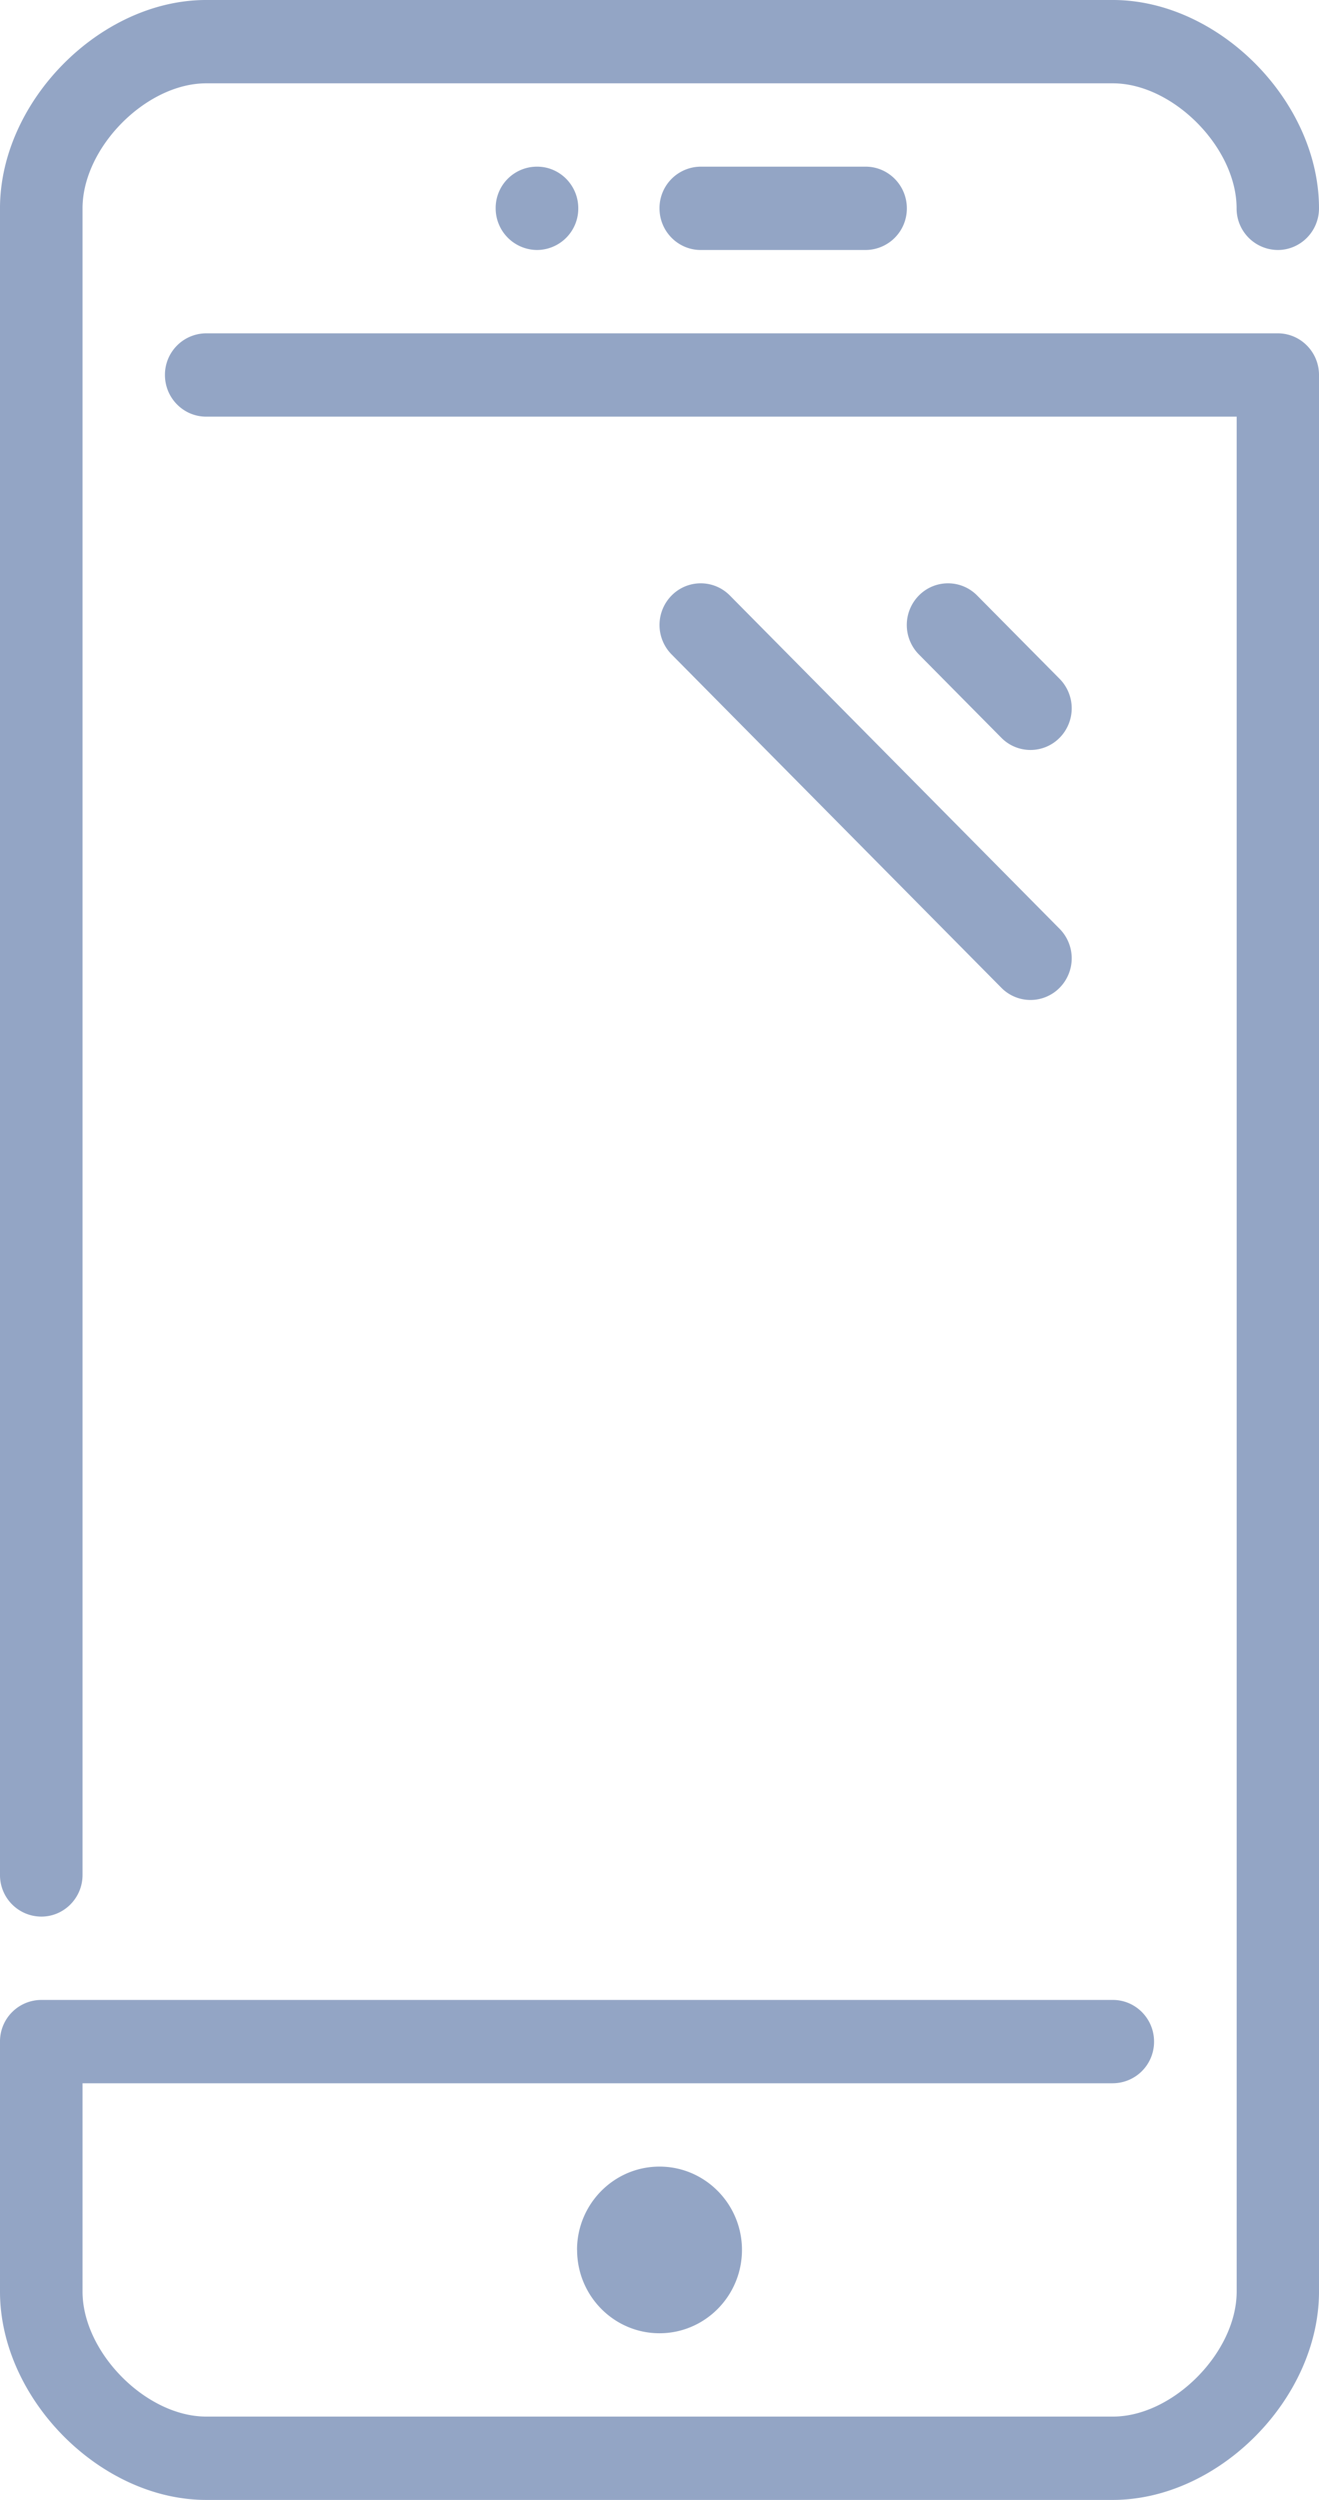<svg xmlns="http://www.w3.org/2000/svg" width="19" height="36" viewBox="0 0 19 36">
    <path fill="#6680AD" fill-rule="evenodd" d="M0 27V3c0-1.542 1.443-3 2.969-3H16.03C17.557 0 19 1.458 19 3c0 .331-.266.6-.594.6a.597.597 0 0 1-.593-.6c0-.875-.916-1.8-1.782-1.8H2.97c-.866 0-1.781.925-1.781 1.8v24c0 .331-.266.6-.594.6A.597.597 0 0 1 0 27zM18.406 4.8H2.97a.597.597 0 0 0-.594.6c0 .331.266.6.594.6h14.844v27c0 .875-.916 1.8-1.782 1.8H2.97c-.866 0-1.781-.925-1.781-1.8v-3H16.03a.597.597 0 0 0 .594-.6c0-.331-.266-.6-.594-.6H.594a.597.597 0 0 0-.594.6V33c0 1.542 1.443 3 2.969 3H16.03C17.557 36 19 34.542 19 33V5.4c0-.331-.266-.6-.594-.6zM8.313 32.4c0 .662.532 1.2 1.187 1.2s1.188-.538 1.188-1.2c0-.662-.533-1.2-1.188-1.2-.655 0-1.188.538-1.188 1.2zm-.582-30a.595.595 0 0 0-.591.6.6.6 0 0 0 .597.6.597.597 0 0 0 .593-.6c0-.331-.265-.6-.593-.6H7.73zm2.363 0A.597.597 0 0 0 9.5 3c0 .331.266.6.594.6h2.375a.597.597 0 0 0 .594-.6c0-.331-.266-.6-.594-.6h-2.375zm4.75 8.4a.589.589 0 0 0 .42-.176.604.604 0 0 0 0-.848l-1.188-1.2a.589.589 0 0 0-.84 0 .604.604 0 0 0 0 .848l1.188 1.2a.589.589 0 0 0 .42.176zm-5.17-2.224a.604.604 0 0 0 0 .848l4.75 4.8a.589.589 0 0 0 .84 0 .604.604 0 0 0 0-.848l-4.75-4.8a.589.589 0 0 0-.84 0z" opacity=".7"/>
</svg>
